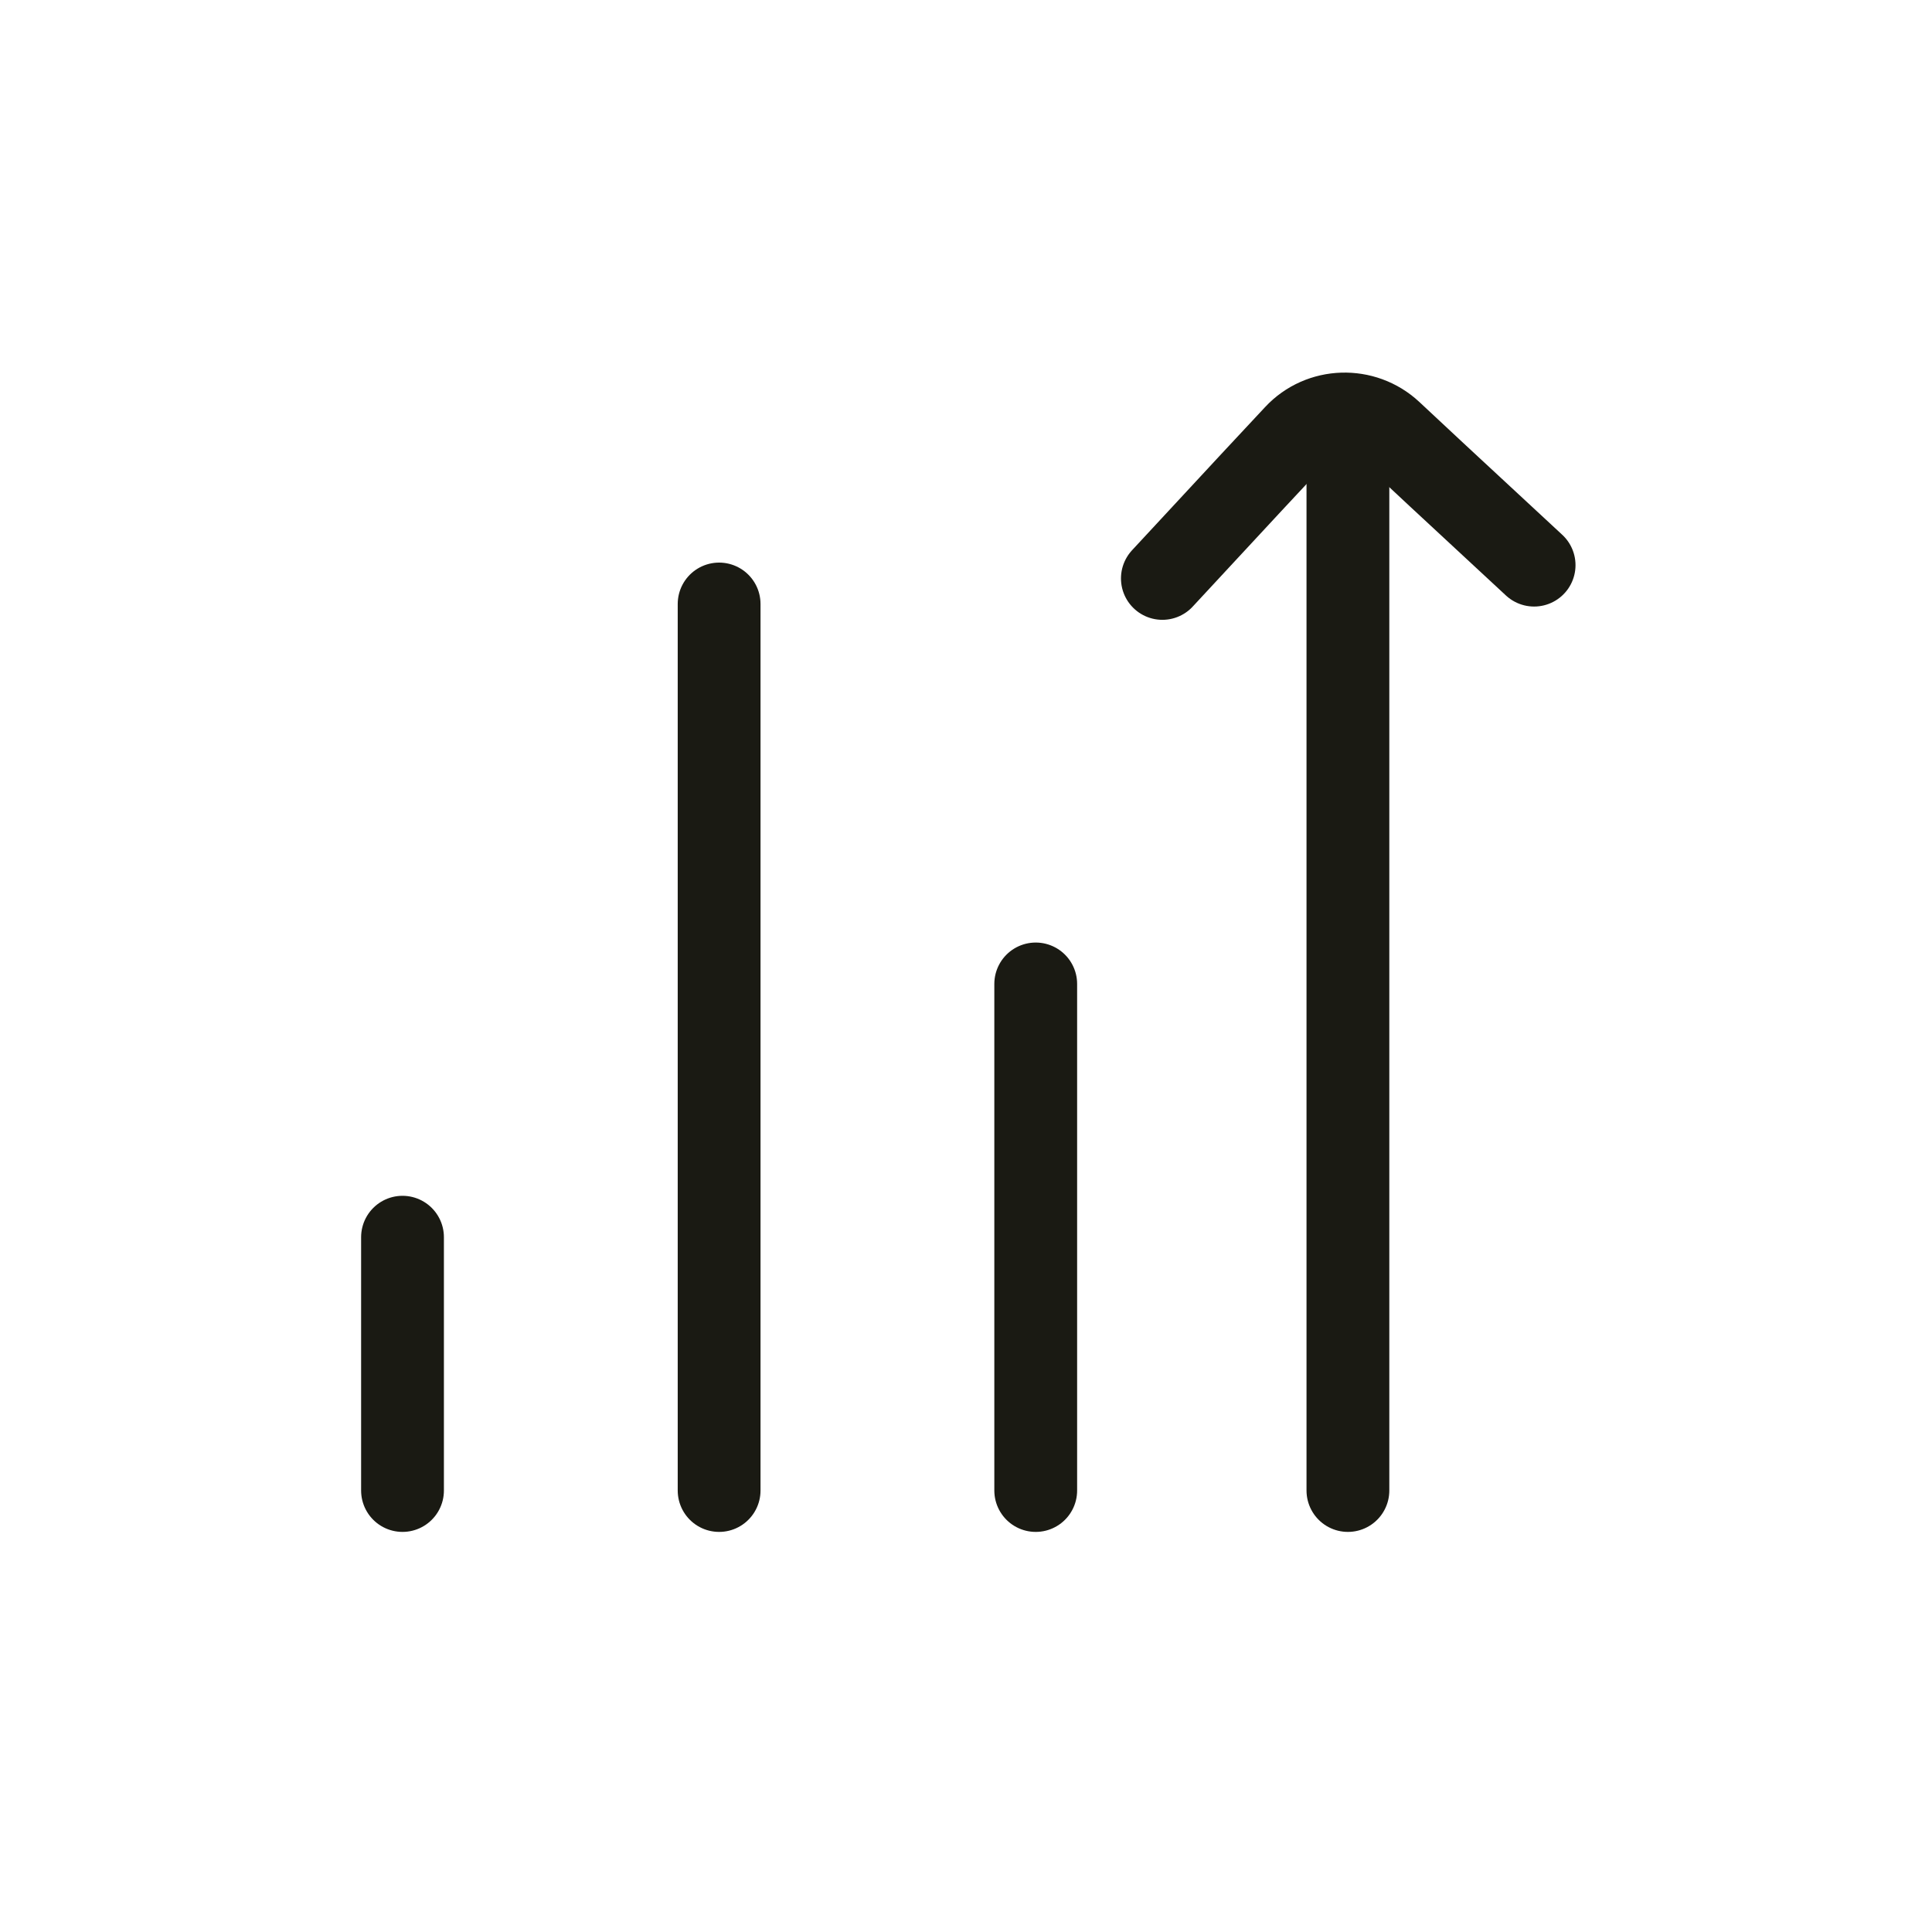 <svg width="32" height="32" viewBox="0 0 56 56" fill="none" xmlns="http://www.w3.org/2000/svg">
<rect y="0.2" width="55.2" height="55.2" rx="11.2" fill="none"/>
<path d="M11.667 43.203L11.667 35.861" stroke="#1A1A13" stroke-width="2.4" stroke-miterlimit="10" stroke-linecap="round" stroke-linejoin="round"/>
<path d="M30.021 43.203V28.52" stroke="#1A1A13" stroke-width="2.4" stroke-miterlimit="10" stroke-linecap="round" stroke-linejoin="round"/>
<path d="M20.844 43.203V17.507" stroke="#1A1A13" stroke-width="2.4" stroke-miterlimit="10" stroke-linecap="round" stroke-linejoin="round"/>
<path d="M39.07 43.203V13.835" stroke="#1A1A13" stroke-width="2.4" stroke-miterlimit="10" stroke-linecap="round" stroke-linejoin="round"/>
<path d="M33.692 16.766L36.28 13.976L37.547 12.618C38.281 11.829 39.529 11.792 40.319 12.526L41.677 13.793L44.467 16.381" stroke="#1A1A13" stroke-width="2.4" stroke-miterlimit="10" stroke-linecap="round" stroke-linejoin="round"/>
</svg>
